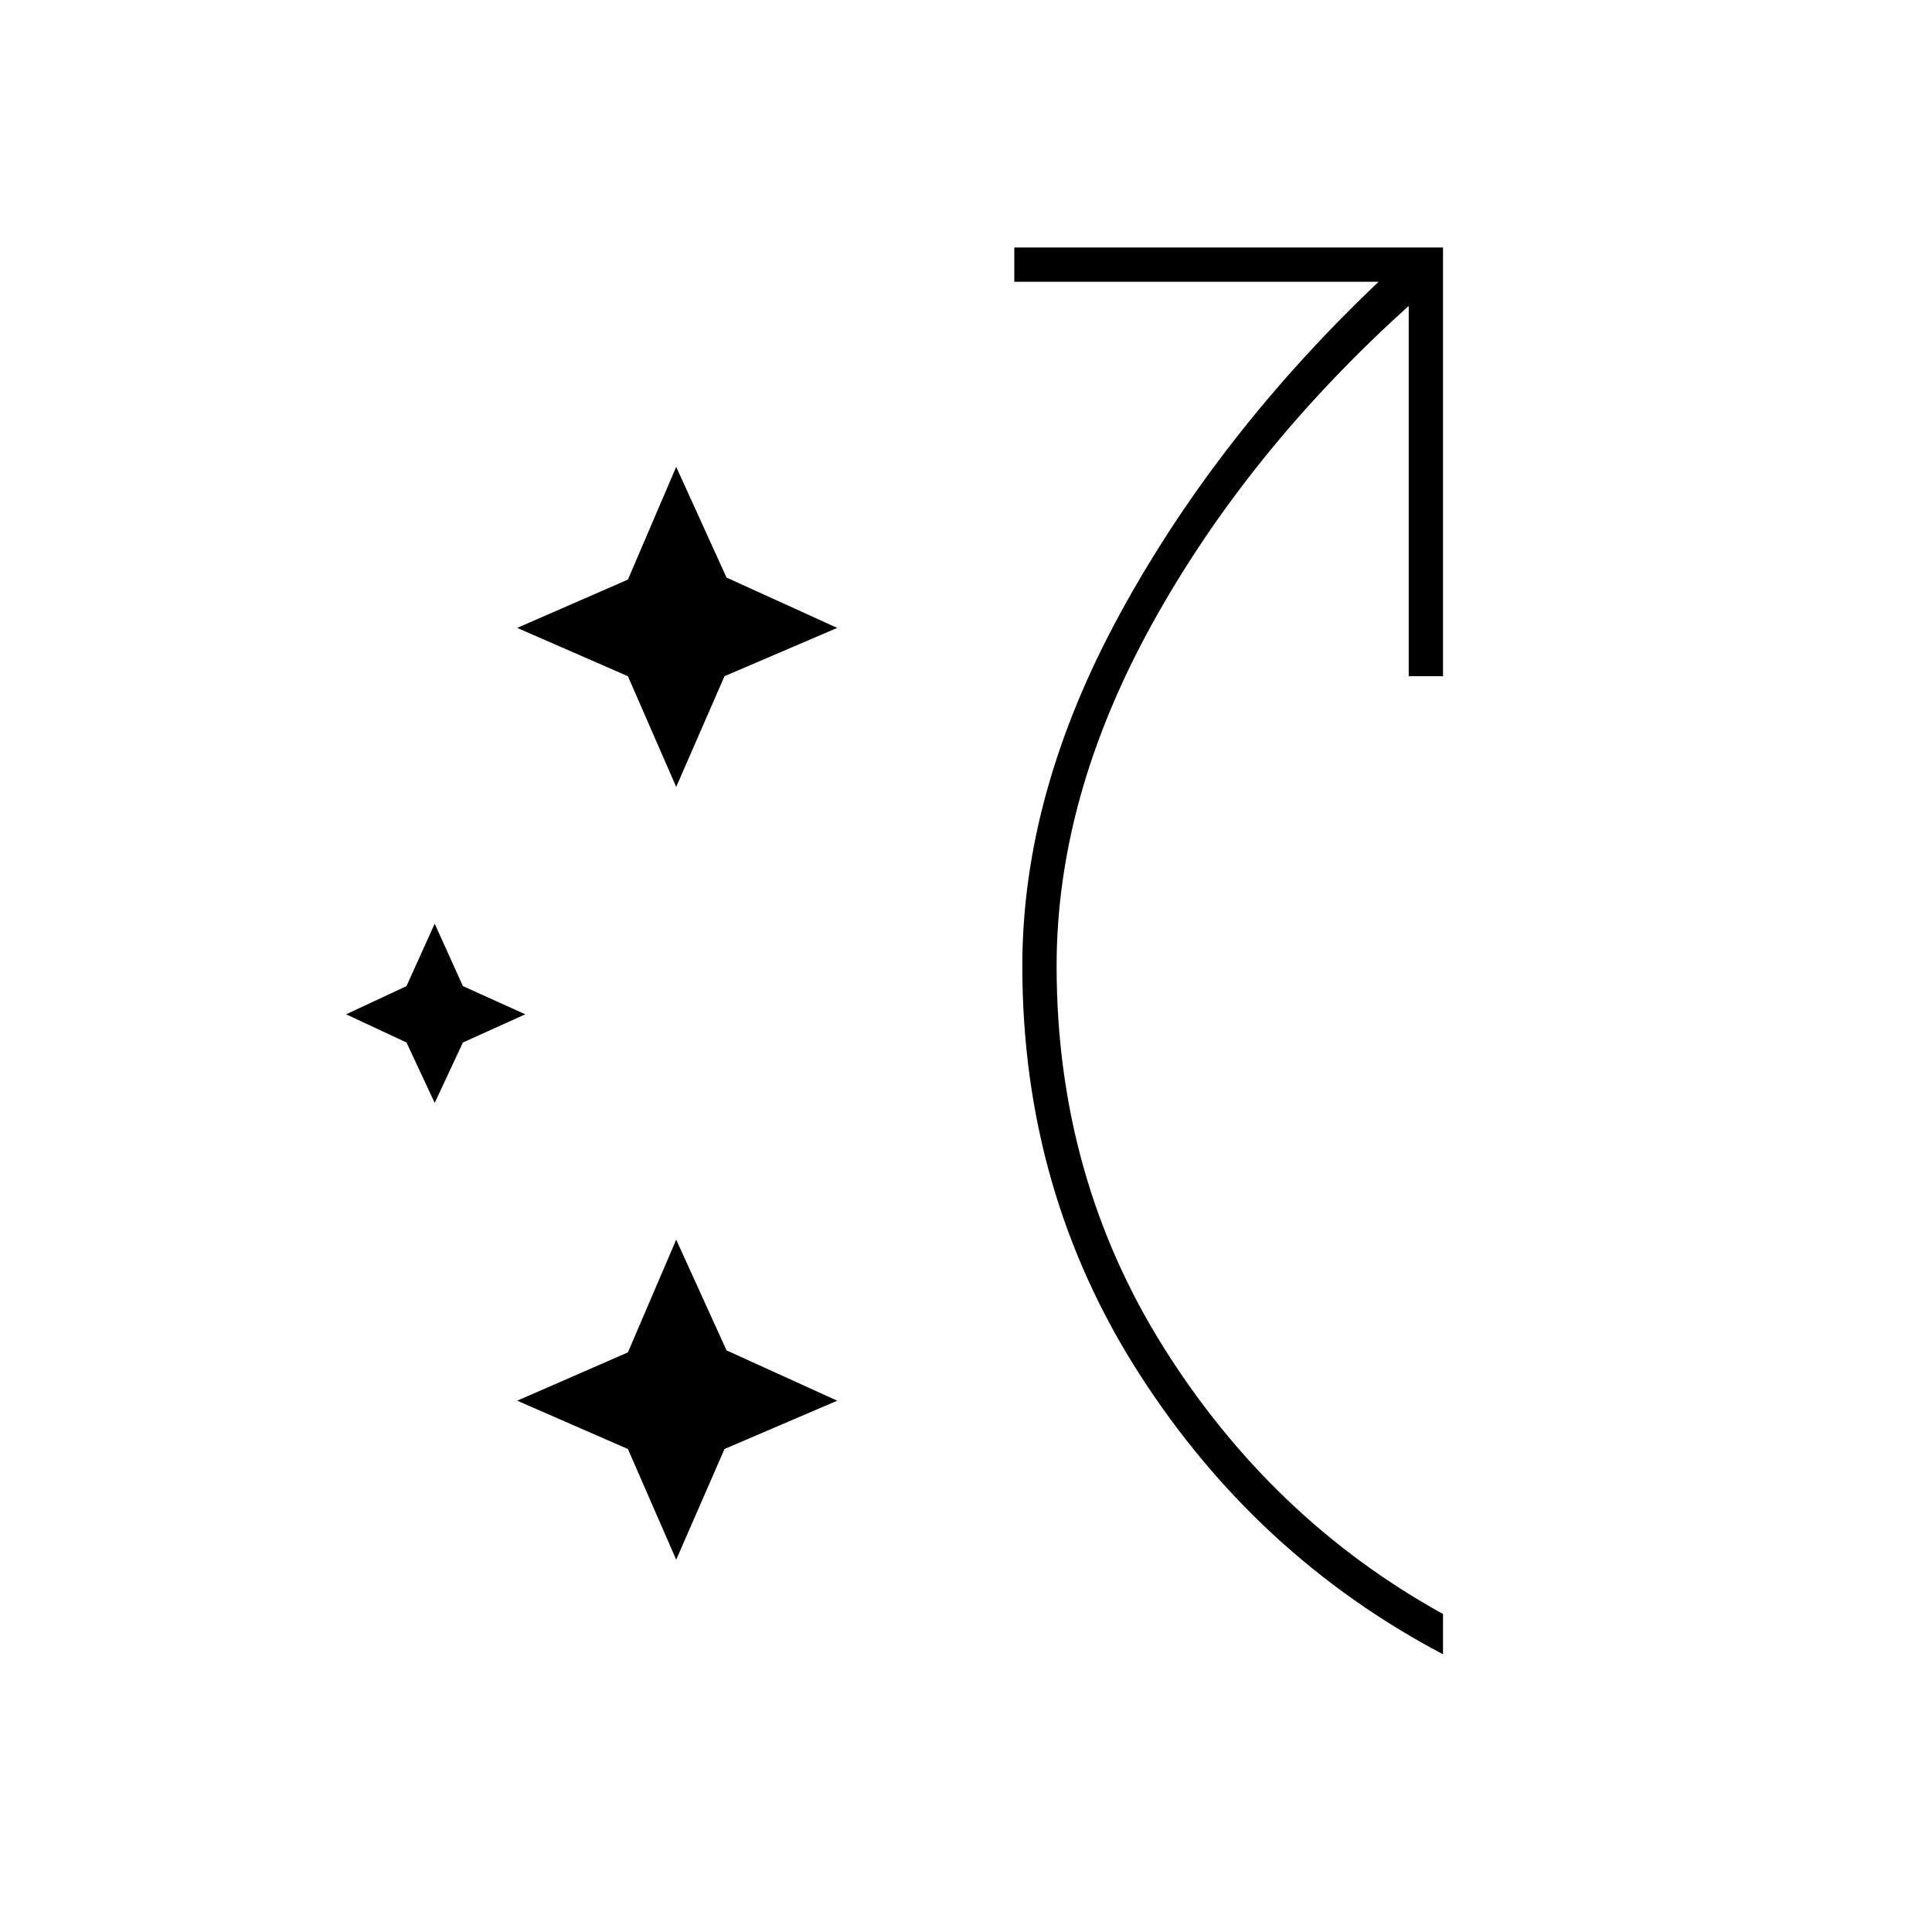 <svg xmlns="http://www.w3.org/2000/svg" height="20" width="20"><path d="m4.5 11.417-.292-.625-.625-.292.625-.292.292-.646.292.646.646.292-.646.292ZM7 16.146 6.5 15l-1.146-.5L6.5 14l.5-1.167.521 1.146 1.146.521L7.5 15Zm0-8L6.5 7l-1.146-.5L6.5 6 7 4.833l.521 1.146 1.146.521L7.5 7Zm7.938 8.979Q13 16.104 11.792 14.219 10.583 12.333 10.583 10q0-1.792 1.011-3.646 1.01-1.854 2.677-3.437H10.5v-.355h4.438V7h-.355V3.167q-1.666 1.5-2.656 3.291-.989 1.792-.989 3.542 0 2.188 1.114 3.958 1.115 1.771 2.886 2.75Z"/></svg>